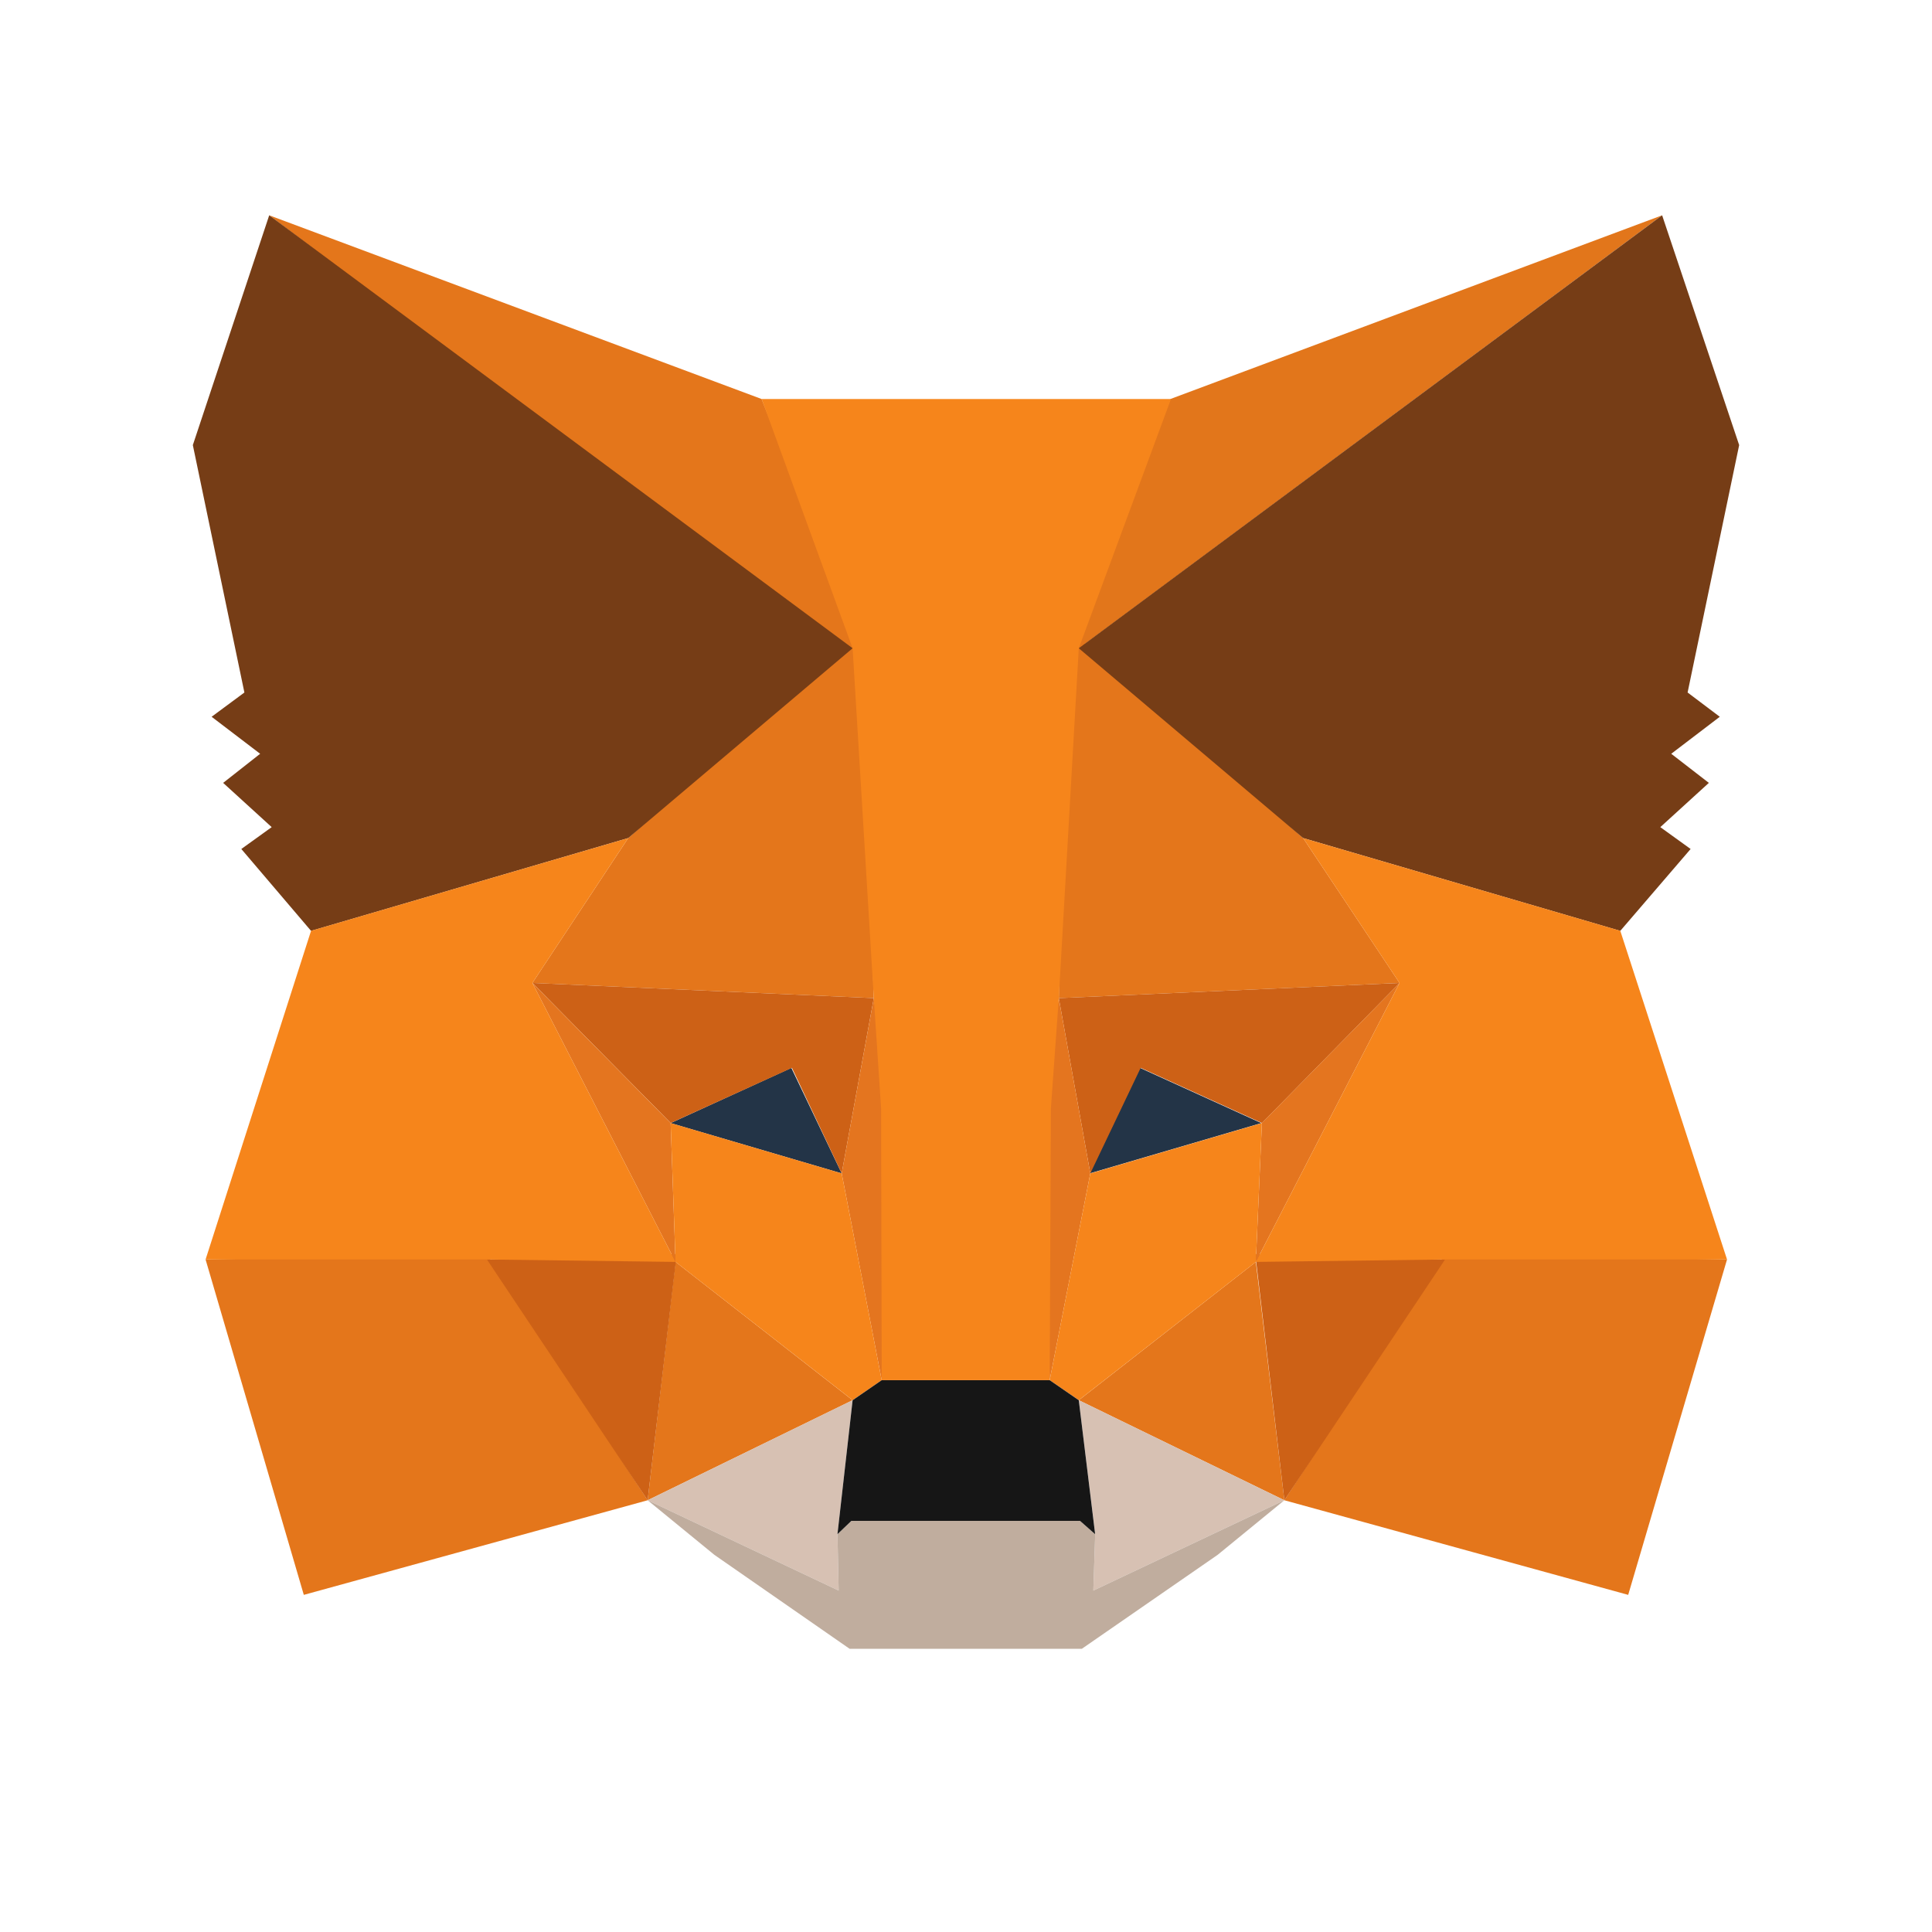 <svg width="32" height="32" viewBox="0 0 32 32" fill="none" xmlns="http://www.w3.org/2000/svg">
<g id="Frame 427319147">
<path id="Vector" d="M27.53 3.566L17.537 10.988L19.385 6.609L27.53 3.566Z" fill="#E2761B"/>
<path id="Vector_2" d="M4.459 3.566L14.373 11.059L12.615 6.609L4.459 3.566ZM23.935 20.771L21.273 24.849L26.968 26.416L28.605 20.861L23.935 20.771ZM3.405 20.861L5.032 26.416L10.727 24.849L8.065 20.771L3.405 20.861Z" fill="#E4761B"/>
<path id="Vector_3" d="M10.405 13.881L8.818 16.281L14.473 16.532L14.272 10.456L10.405 13.881ZM21.584 13.881L17.667 10.386L17.537 16.532L23.181 16.281L21.584 13.881ZM10.727 24.849L14.122 23.192L11.189 20.901L10.727 24.849ZM17.868 23.192L21.273 24.849L20.801 20.901L17.868 23.192Z" fill="#E4761B"/>
<path id="Vector_4" d="M21.273 24.849L17.868 23.191L18.14 25.411L18.109 26.345L21.273 24.849ZM10.727 24.849L13.891 26.345L13.871 25.411L14.122 23.191L10.727 24.849Z" fill="#D7C1B3"/>
<path id="Vector_5" d="M13.941 19.435L11.108 18.602L13.107 17.688L13.941 19.435ZM18.049 19.435L18.882 17.688L20.891 18.602L18.049 19.435Z" fill="#233447"/>
<path id="Vector_6" d="M10.727 24.849L11.209 20.771L8.065 20.861L10.727 24.849ZM20.791 20.771L21.273 24.849L23.935 20.861L20.791 20.771ZM23.182 16.281L17.537 16.532L18.059 19.435L18.893 17.687L20.902 18.601L23.182 16.281ZM11.109 18.601L13.117 17.687L13.941 19.435L14.473 16.532L8.819 16.281L11.109 18.601Z" fill="#CD6116"/>
<path id="Vector_7" d="M8.818 16.281L11.189 20.901L11.108 18.601L8.818 16.281ZM20.901 18.601L20.801 20.901L23.181 16.281L20.901 18.601ZM14.473 16.532L13.941 19.435L14.604 22.86L14.754 18.35L14.473 16.532ZM17.537 16.532L17.265 18.34L17.386 22.86L18.059 19.435L17.537 16.532Z" fill="#E4751F"/>
<path id="Vector_8" d="M18.059 19.435L17.386 22.86L17.868 23.191L20.801 20.901L20.901 18.601L18.059 19.435ZM11.108 18.601L11.189 20.901L14.122 23.191L14.604 22.86L13.941 19.435L11.108 18.601Z" fill="#F6851B"/>
<path id="Vector_9" d="M18.109 26.345L18.14 25.411L17.888 25.19H14.102L13.871 25.411L13.891 26.345L10.727 24.849L11.832 25.753L14.072 27.309H17.919L20.168 25.753L21.273 24.849L18.109 26.345Z" fill="#C0AD9E"/>
<path id="Vector_10" d="M17.868 23.192L17.386 22.86H14.604L14.122 23.192L13.871 25.411L14.102 25.19H17.888L18.139 25.411L17.868 23.192Z" fill="#161616"/>
<path id="Vector_11" d="M27.952 11.47L28.806 7.372L27.53 3.566L17.868 10.737L21.584 13.881L26.837 15.418L28.002 14.062L27.5 13.7L28.304 12.967L27.681 12.485L28.485 11.872L27.952 11.47ZM3.194 7.372L4.048 11.47L3.505 11.872L4.309 12.485L3.696 12.967L4.5 13.7L3.997 14.062L5.152 15.418L10.405 13.881L14.122 10.737L4.459 3.566L3.194 7.372Z" fill="#763D16"/>
<path id="Vector_12" d="M26.837 15.417L21.584 13.881L23.181 16.281L20.801 20.901L23.935 20.861H28.605L26.837 15.417ZM10.405 13.881L5.152 15.417L3.405 20.861H8.065L11.189 20.901L8.818 16.281L10.405 13.881ZM17.537 16.532L17.868 10.737L19.395 6.609H12.615L14.122 10.737L14.473 16.532L14.594 18.36L14.604 22.86H17.386L17.406 18.36L17.537 16.532Z" fill="#F6851B"/>
</g>
</svg>
